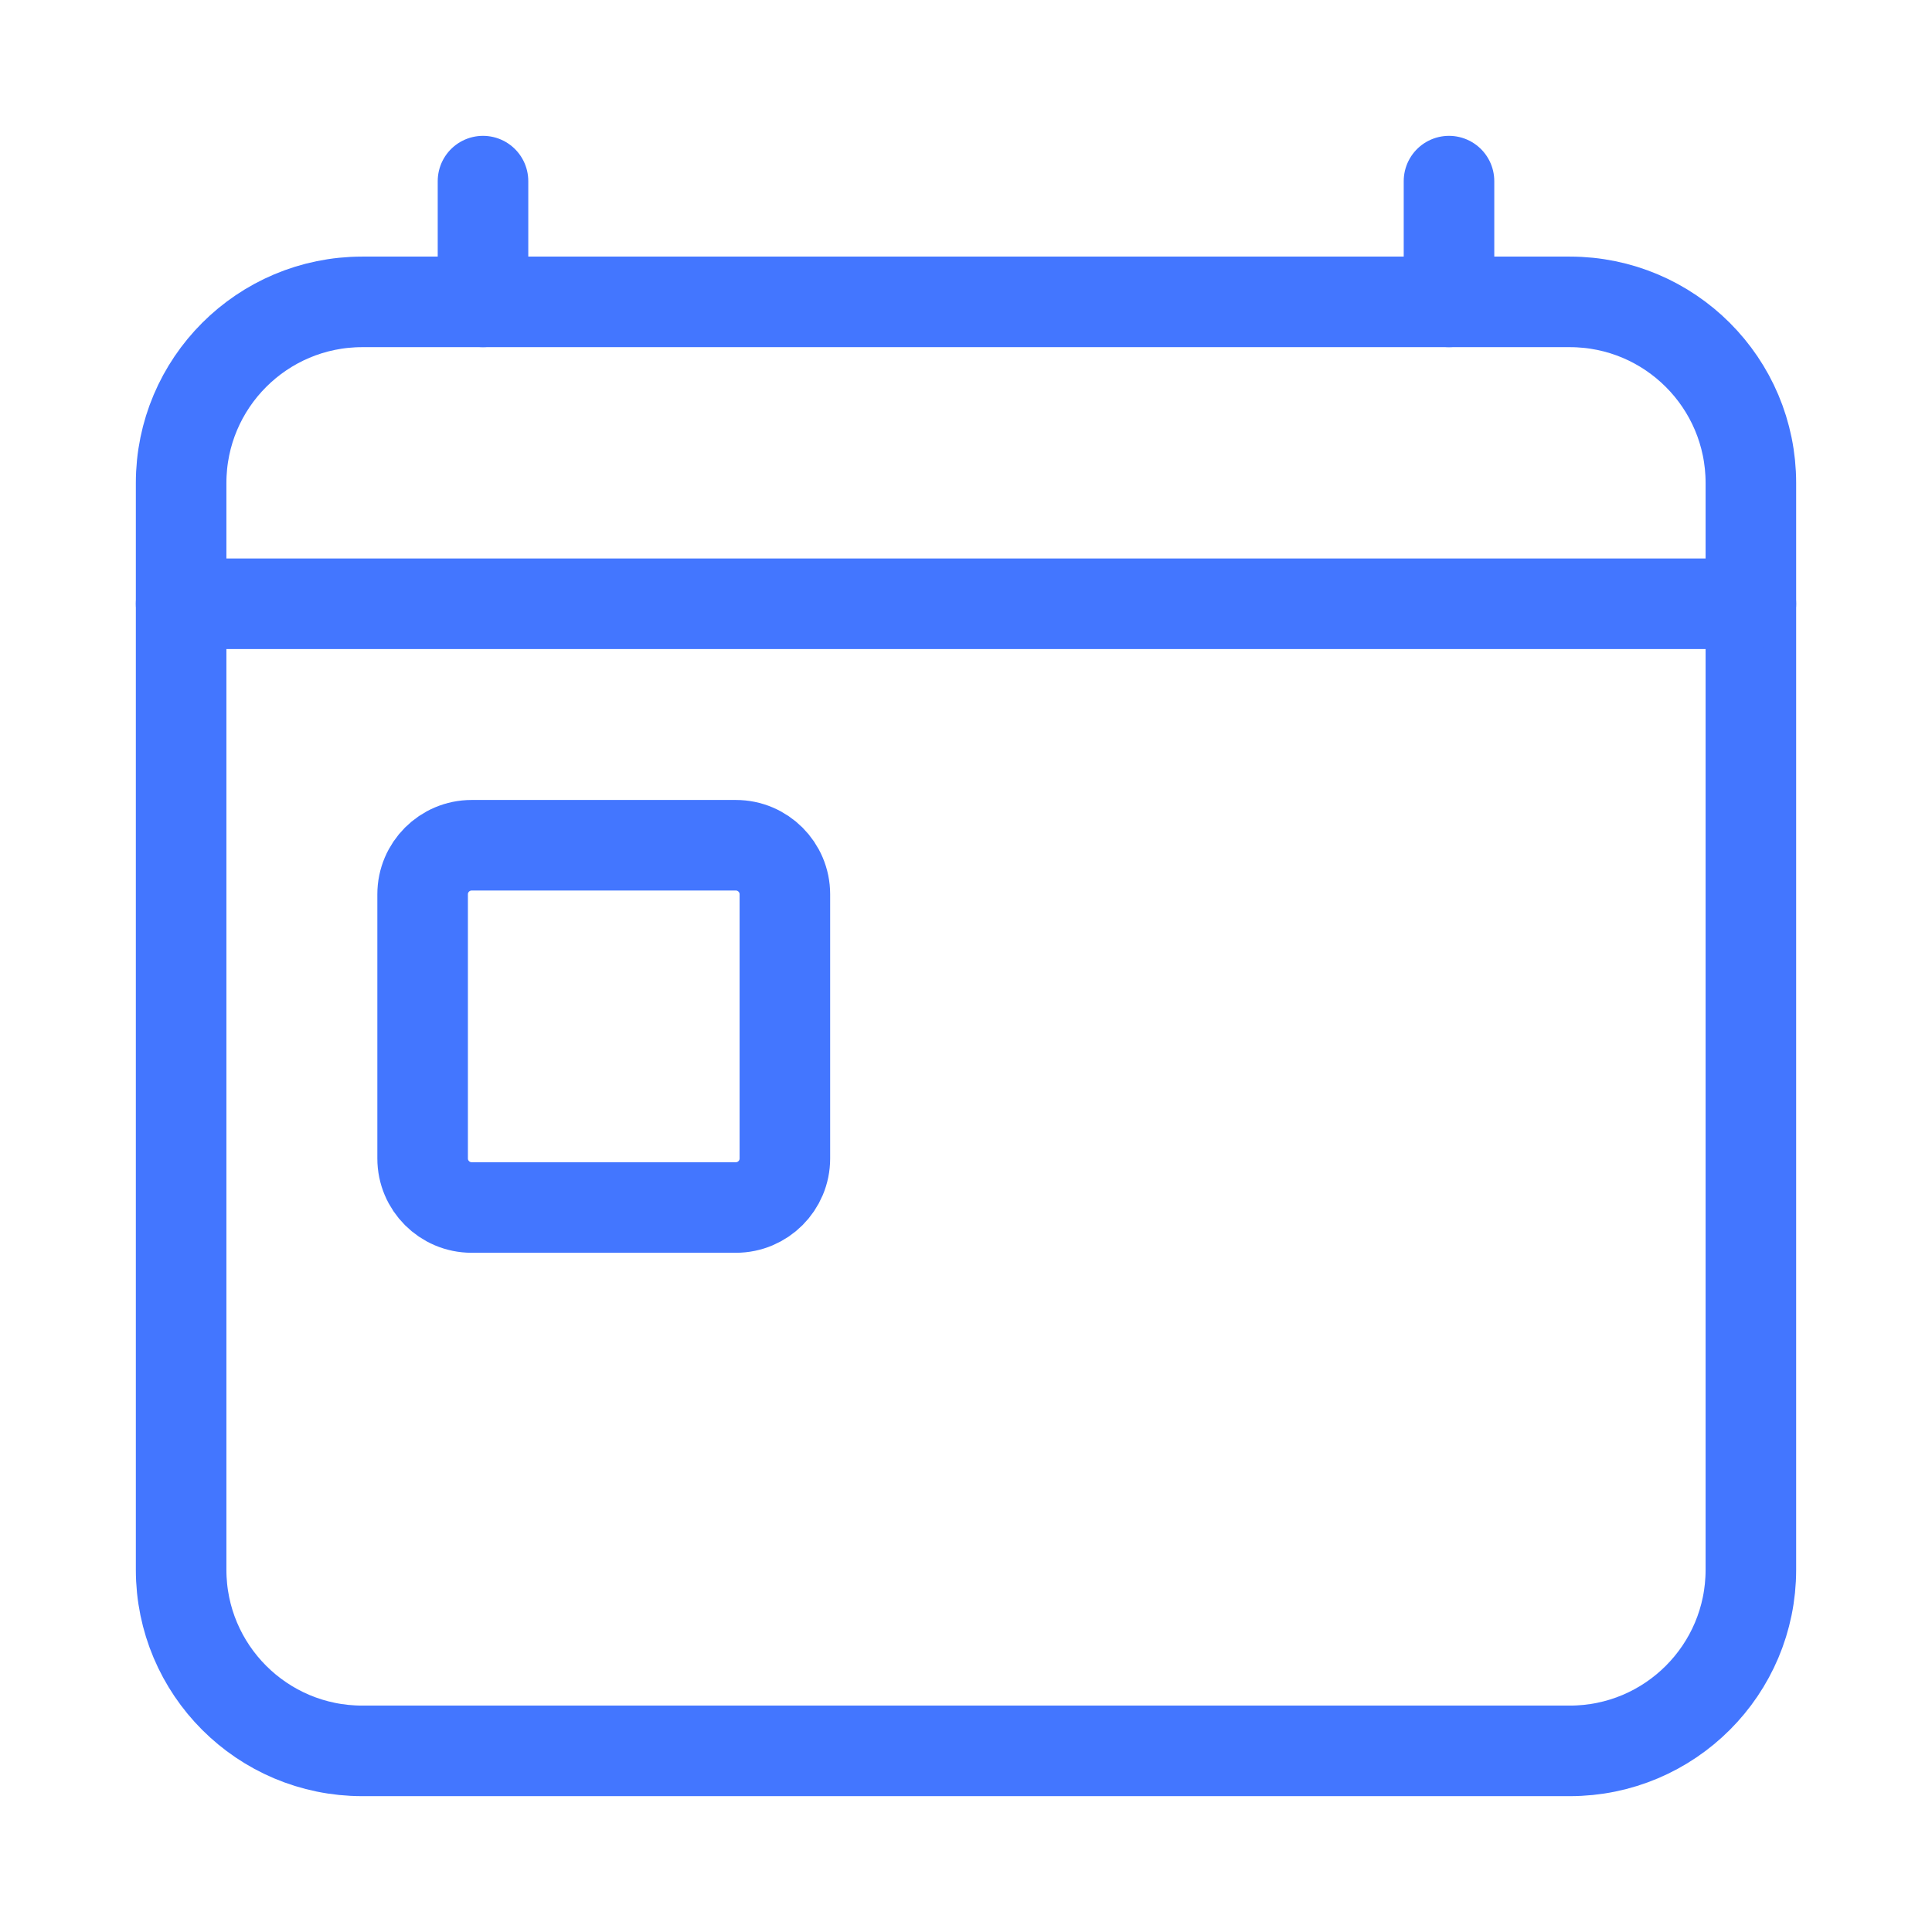 <svg width="32" height="32" viewBox="0 0 32 32" fill="none" xmlns="http://www.w3.org/2000/svg">
<path d="M26 5H6C4.343 5 3 6.343 3 8V26C3 27.657 4.343 29 6 29H26C27.657 29 29 27.657 29 26V8C29 6.343 27.657 5 26 5Z" stroke="#4376FF" stroke-width="1.5" stroke-linejoin="round"/>
<path d="M8 3V5" stroke="#4376FF" stroke-width="1.5" stroke-linecap="round" stroke-linejoin="round"/>
<path d="M24 3V5" stroke="#4376FF" stroke-width="1.5" stroke-linecap="round" stroke-linejoin="round"/>
<path d="M12.188 14H7.812C7.364 14 7 14.364 7 14.812V19.188C7 19.636 7.364 20 7.812 20H12.188C12.636 20 13 19.636 13 19.188V14.812C13 14.364 12.636 14 12.188 14Z" stroke="#4376FF" stroke-width="1.5" stroke-linecap="round" stroke-linejoin="round"/>
<path d="M29 10H3" stroke="#4376FF" stroke-width="1.5" stroke-linecap="round" stroke-linejoin="round"/>
</svg>
